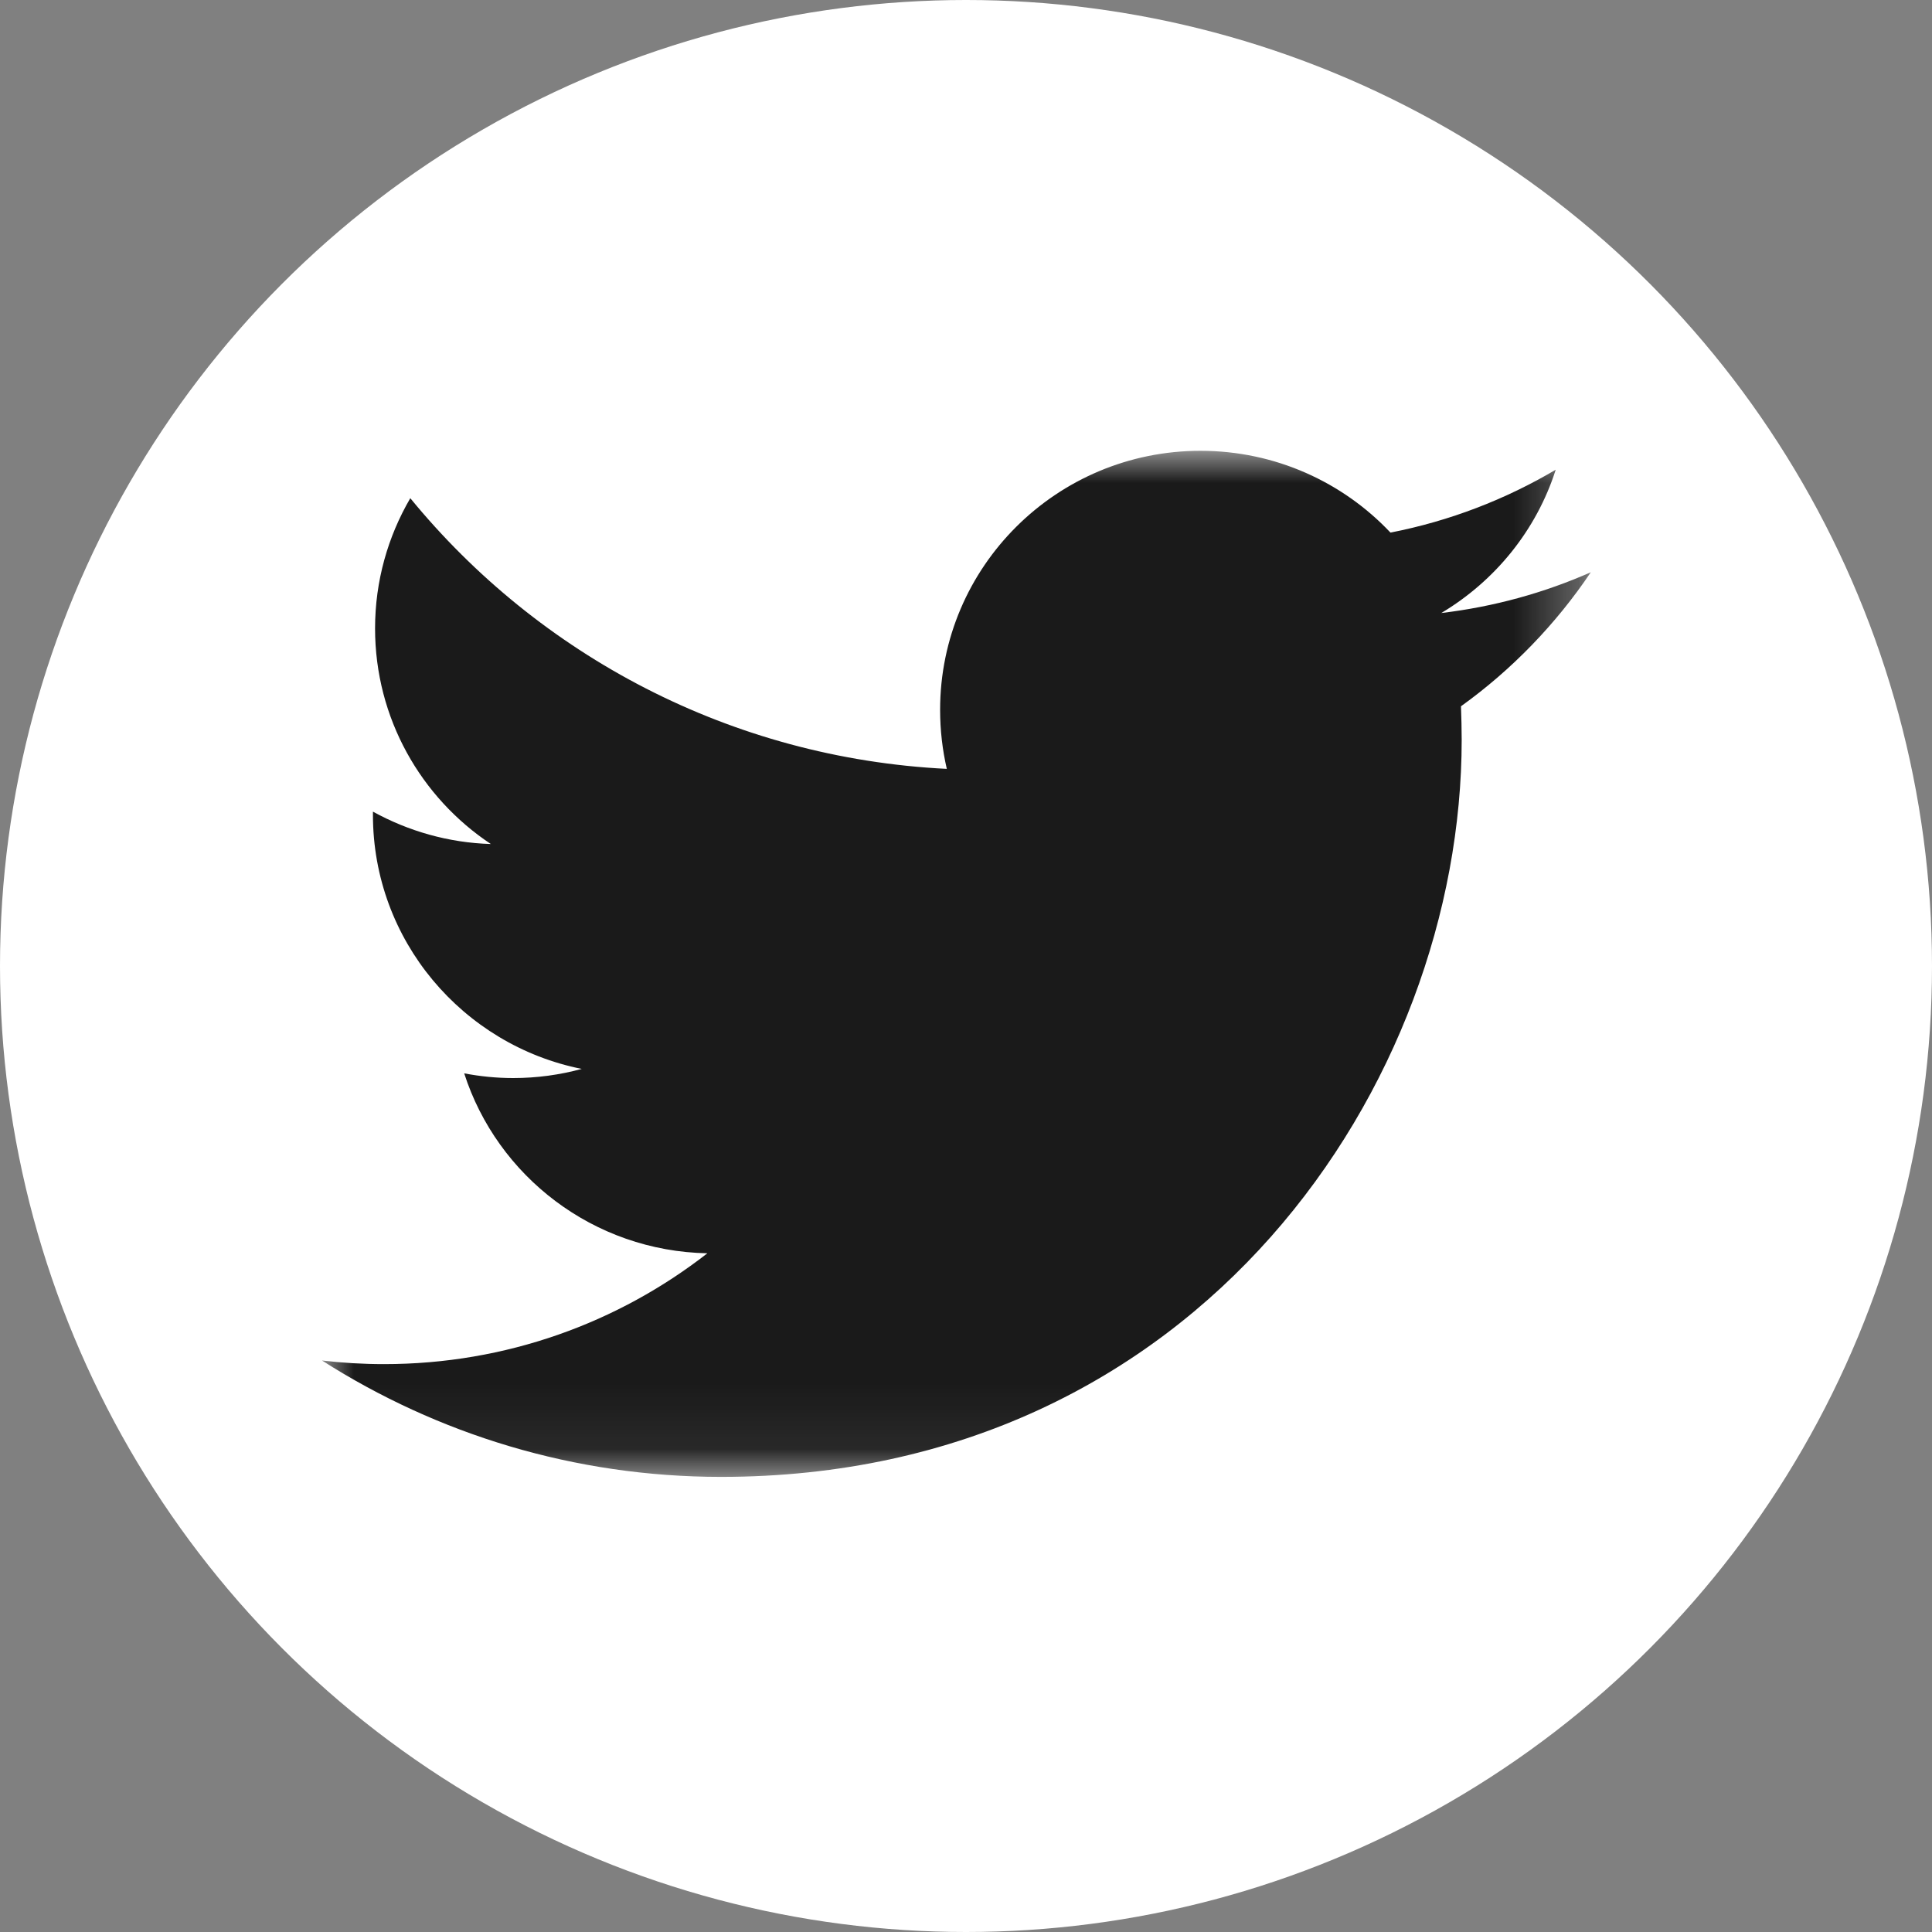 <?xml version="1.0" encoding="UTF-8"?>
<svg width="30px" height="30px" viewBox="0 0 30 30" version="1.1" xmlns="http://www.w3.org/2000/svg" xmlns:xlink="http://www.w3.org/1999/xlink">
    <rect x="0" y="0" width="30" height="30" fill="#808080" stroke="none"/>
    <!-- Generator: Sketch 50.2 (55047) - http://www.bohemiancoding.com/sketch -->
    <title>Group 4</title>
    <desc>Created with Sketch.</desc>
    <defs>
        <polygon id="path-1" points="0 7.80487805e-05 19.702 7.80487805e-05 19.702 15.933 0 15.933"></polygon>
    </defs>
    <g id="temporary" stroke="none" stroke-width="1" fill="none" fill-rule="evenodd">
        <g id="home-desktop-protected" transform="translate(-467, -20)">
            <g id="Group-4" transform="translate(467, 20)">
                <circle id="Oval-3-Copy" fill="#FFFFFF" fill-rule="nonzero" cx="15" cy="15" r="15"></circle>
                <g id="Group-3" transform="translate(5, 7)">
                    <mask id="mask-2" fill="white">
                        <use xlink:href="#path-1"></use>
                    </mask>
                    <g id="Clip-2"></g>
                    <path d="M19.702,1.886 C18.977,2.206 18.197,2.422 17.38,2.519 C18.215,2.021 18.857,1.234 19.157,0.294 C18.377,0.755 17.513,1.09 16.591,1.27 C15.853,0.488 14.803,-0 13.641,-0 C11.408,-0 9.598,1.801 9.598,4.022 C9.598,4.338 9.634,4.645 9.702,4.939 C6.344,4.772 3.366,3.171 1.371,0.736 C1.024,1.331 0.824,2.021 0.824,2.758 C0.824,4.154 1.538,5.386 2.622,6.106 C1.96,6.086 1.337,5.904 0.791,5.603 L0.791,5.654 C0.791,7.602 2.185,9.228 4.033,9.598 C3.695,9.69 3.337,9.74 2.969,9.74 C2.709,9.74 2.455,9.714 2.208,9.667 C2.722,11.265 4.215,12.427 5.984,12.461 C4.601,13.539 2.859,14.182 0.963,14.182 C0.638,14.182 0.316,14.163 0,14.126 C1.789,15.267 3.913,15.933 6.197,15.933 C13.631,15.933 17.697,9.805 17.697,4.488 C17.697,4.315 17.692,4.141 17.686,3.967 C18.474,3.401 19.159,2.693 19.702,1.886" id="Fill-1" fill="#1A1A1A" mask="url(#mask-2)"></path>
                </g>
            </g>
        </g>
    </g>
</svg>